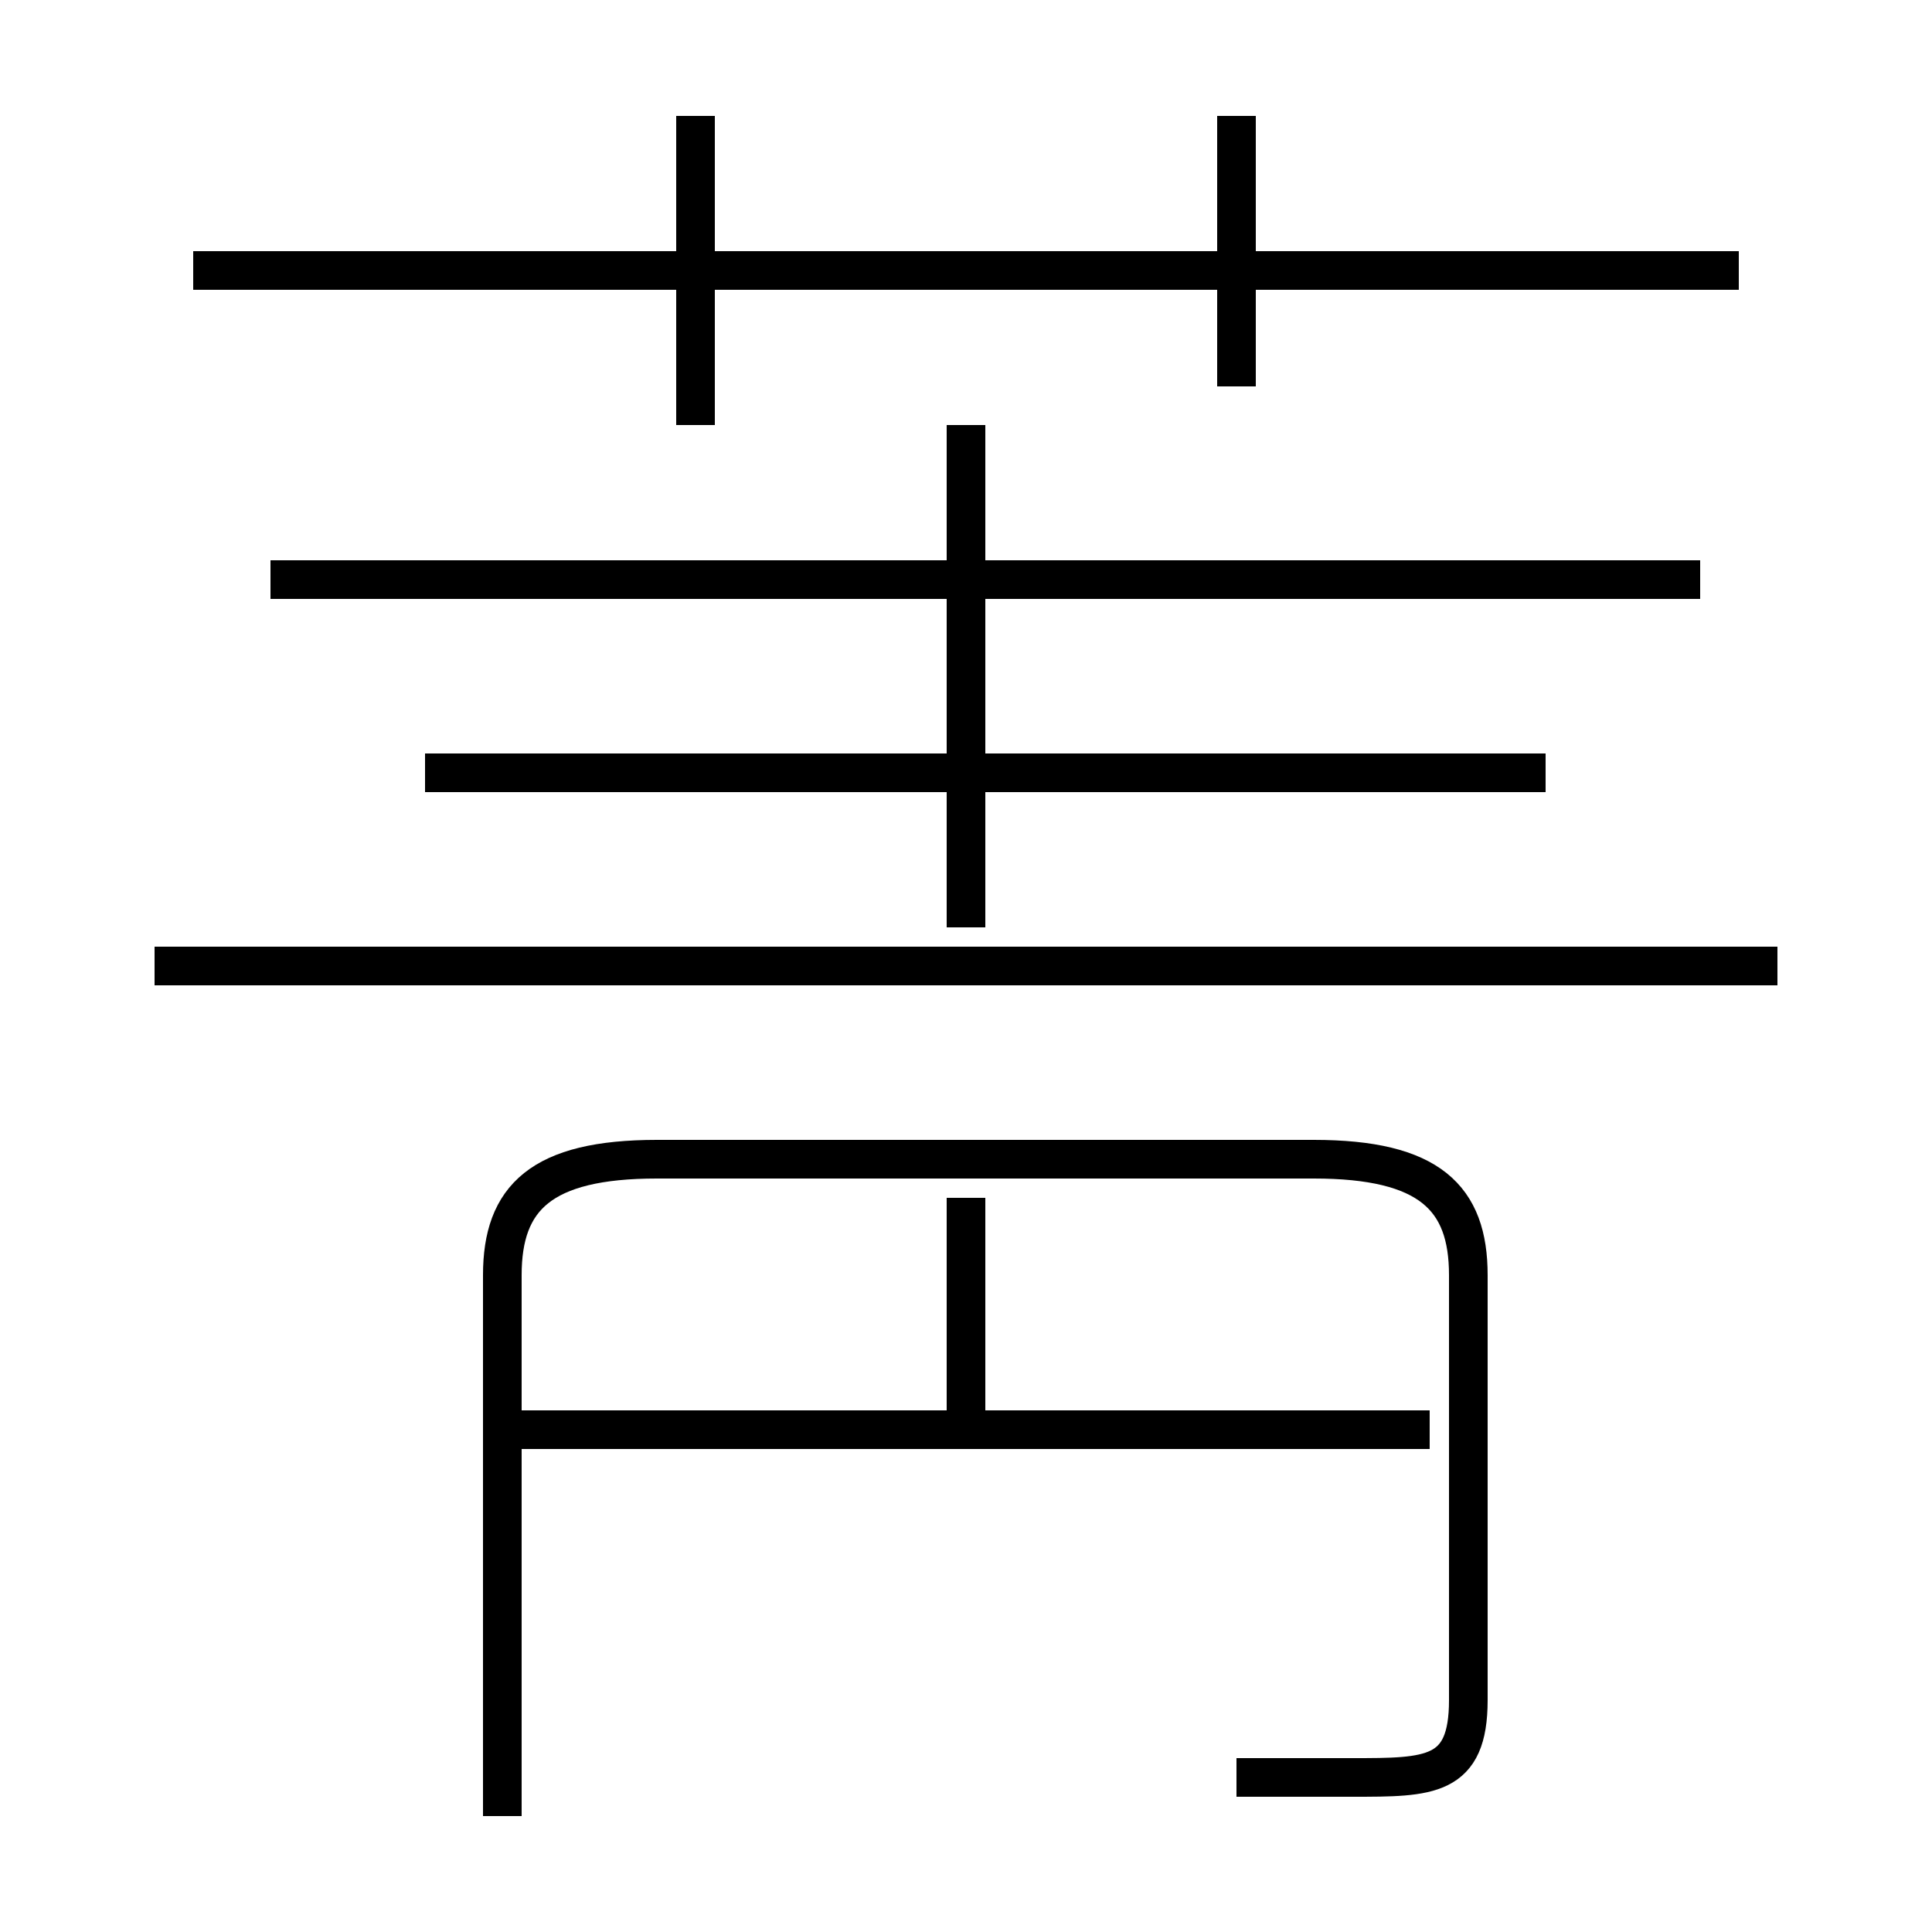 <?xml version='1.0' encoding='utf8'?>
<svg viewBox="0.0 -6.0 50.0 50.0" version="1.1" xmlns="http://www.w3.org/2000/svg">
<rect x="0.0" y="-6.0" width="50.0" height="50.0" fill="#808080" stroke="none"/>
<rect x="-1000" y="-1000" width="2000" height="2000" stroke="white" fill="white"/>
<g style="fill:white;stroke:#000000;  stroke-width:1">
<path d="M 32 2 C 33 2 34 2 35 2 C 37 2 38 2 38 0 L 38 -11 C 38 -13 37 -14 34 -14 L 17 -14 C 14 -14 13 -13 13 -11 L 13 3 M 37 -7 L 13 -7 M 25 -7 L 25 -13 M 46 -19 L 4 -19 M 40 -24 L 11 -24 M 25 -20 L 25 -33 M 18 -33 L 18 -41 M 44 -29 L 7 -29 M 45 -37 L 5 -37 M 32 -34 L 32 -41" transform="translate(0.0 38.0)" />
</g>
</svg>